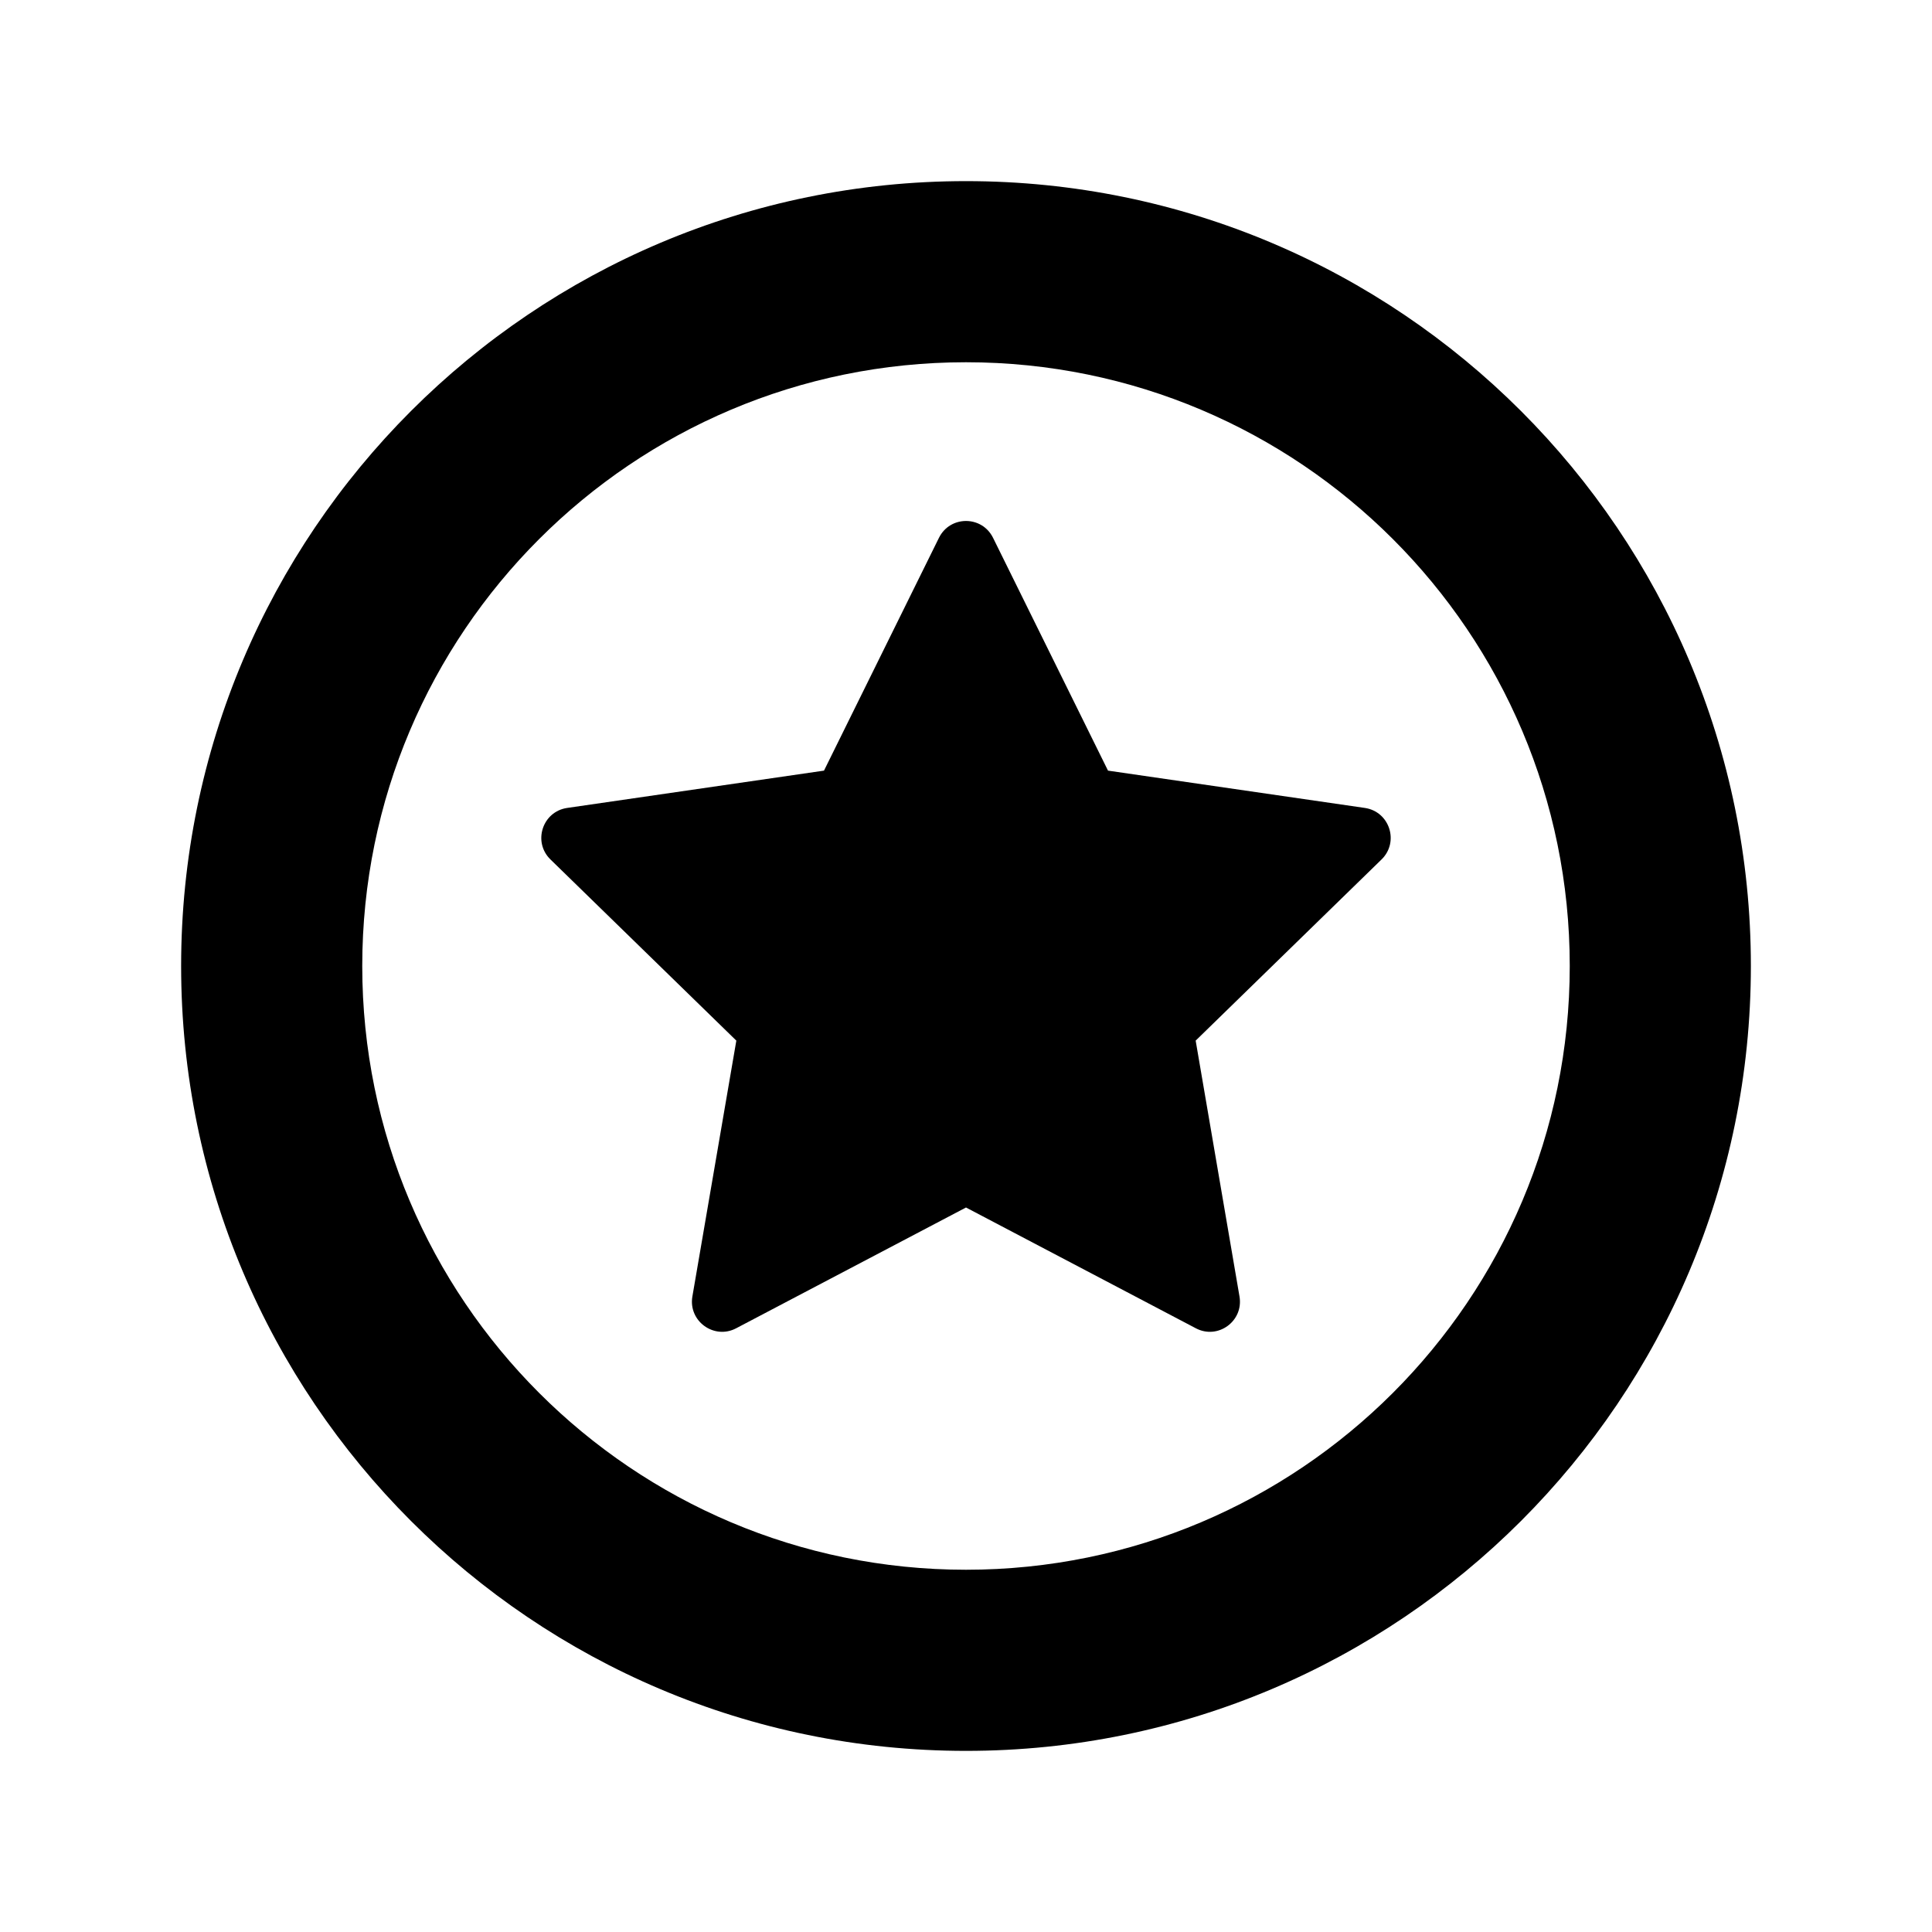 <svg width="16" height="16" viewBox="0 0 16 16" fill="none" xmlns="http://www.w3.org/2000/svg">
<path d="M6.097 11L8 10L9.903 11C10.086 11.097 10.3 10.941 10.265 10.737L9.902 8.618L11.441 7.118C11.59 6.973 11.508 6.721 11.303 6.691L9.176 6.382L8.224 4.454C8.132 4.268 7.868 4.268 7.776 4.454L6.824 6.382L4.697 6.691C4.492 6.721 4.41 6.973 4.559 7.118L6.098 8.618L5.734 10.737C5.699 10.941 5.914 11.097 6.097 11Z" fill="currentColor"/>
<path fill-rule="evenodd" clip-rule="evenodd" d="M8 1.5C4.41 1.5 1.5 4.41 1.5 8C1.5 11.59 4.41 14.5 8 14.5C11.59 14.5 14.5 11.59 14.5 8C14.5 4.41 11.59 1.5 8 1.5ZM8 3C10.761 3 13 5.239 13 8C13 10.761 10.761 13 8 13C5.239 13 3 10.761 3 8C3 5.239 5.239 3 8 3Z" fill="currentColor"/>
</svg>
